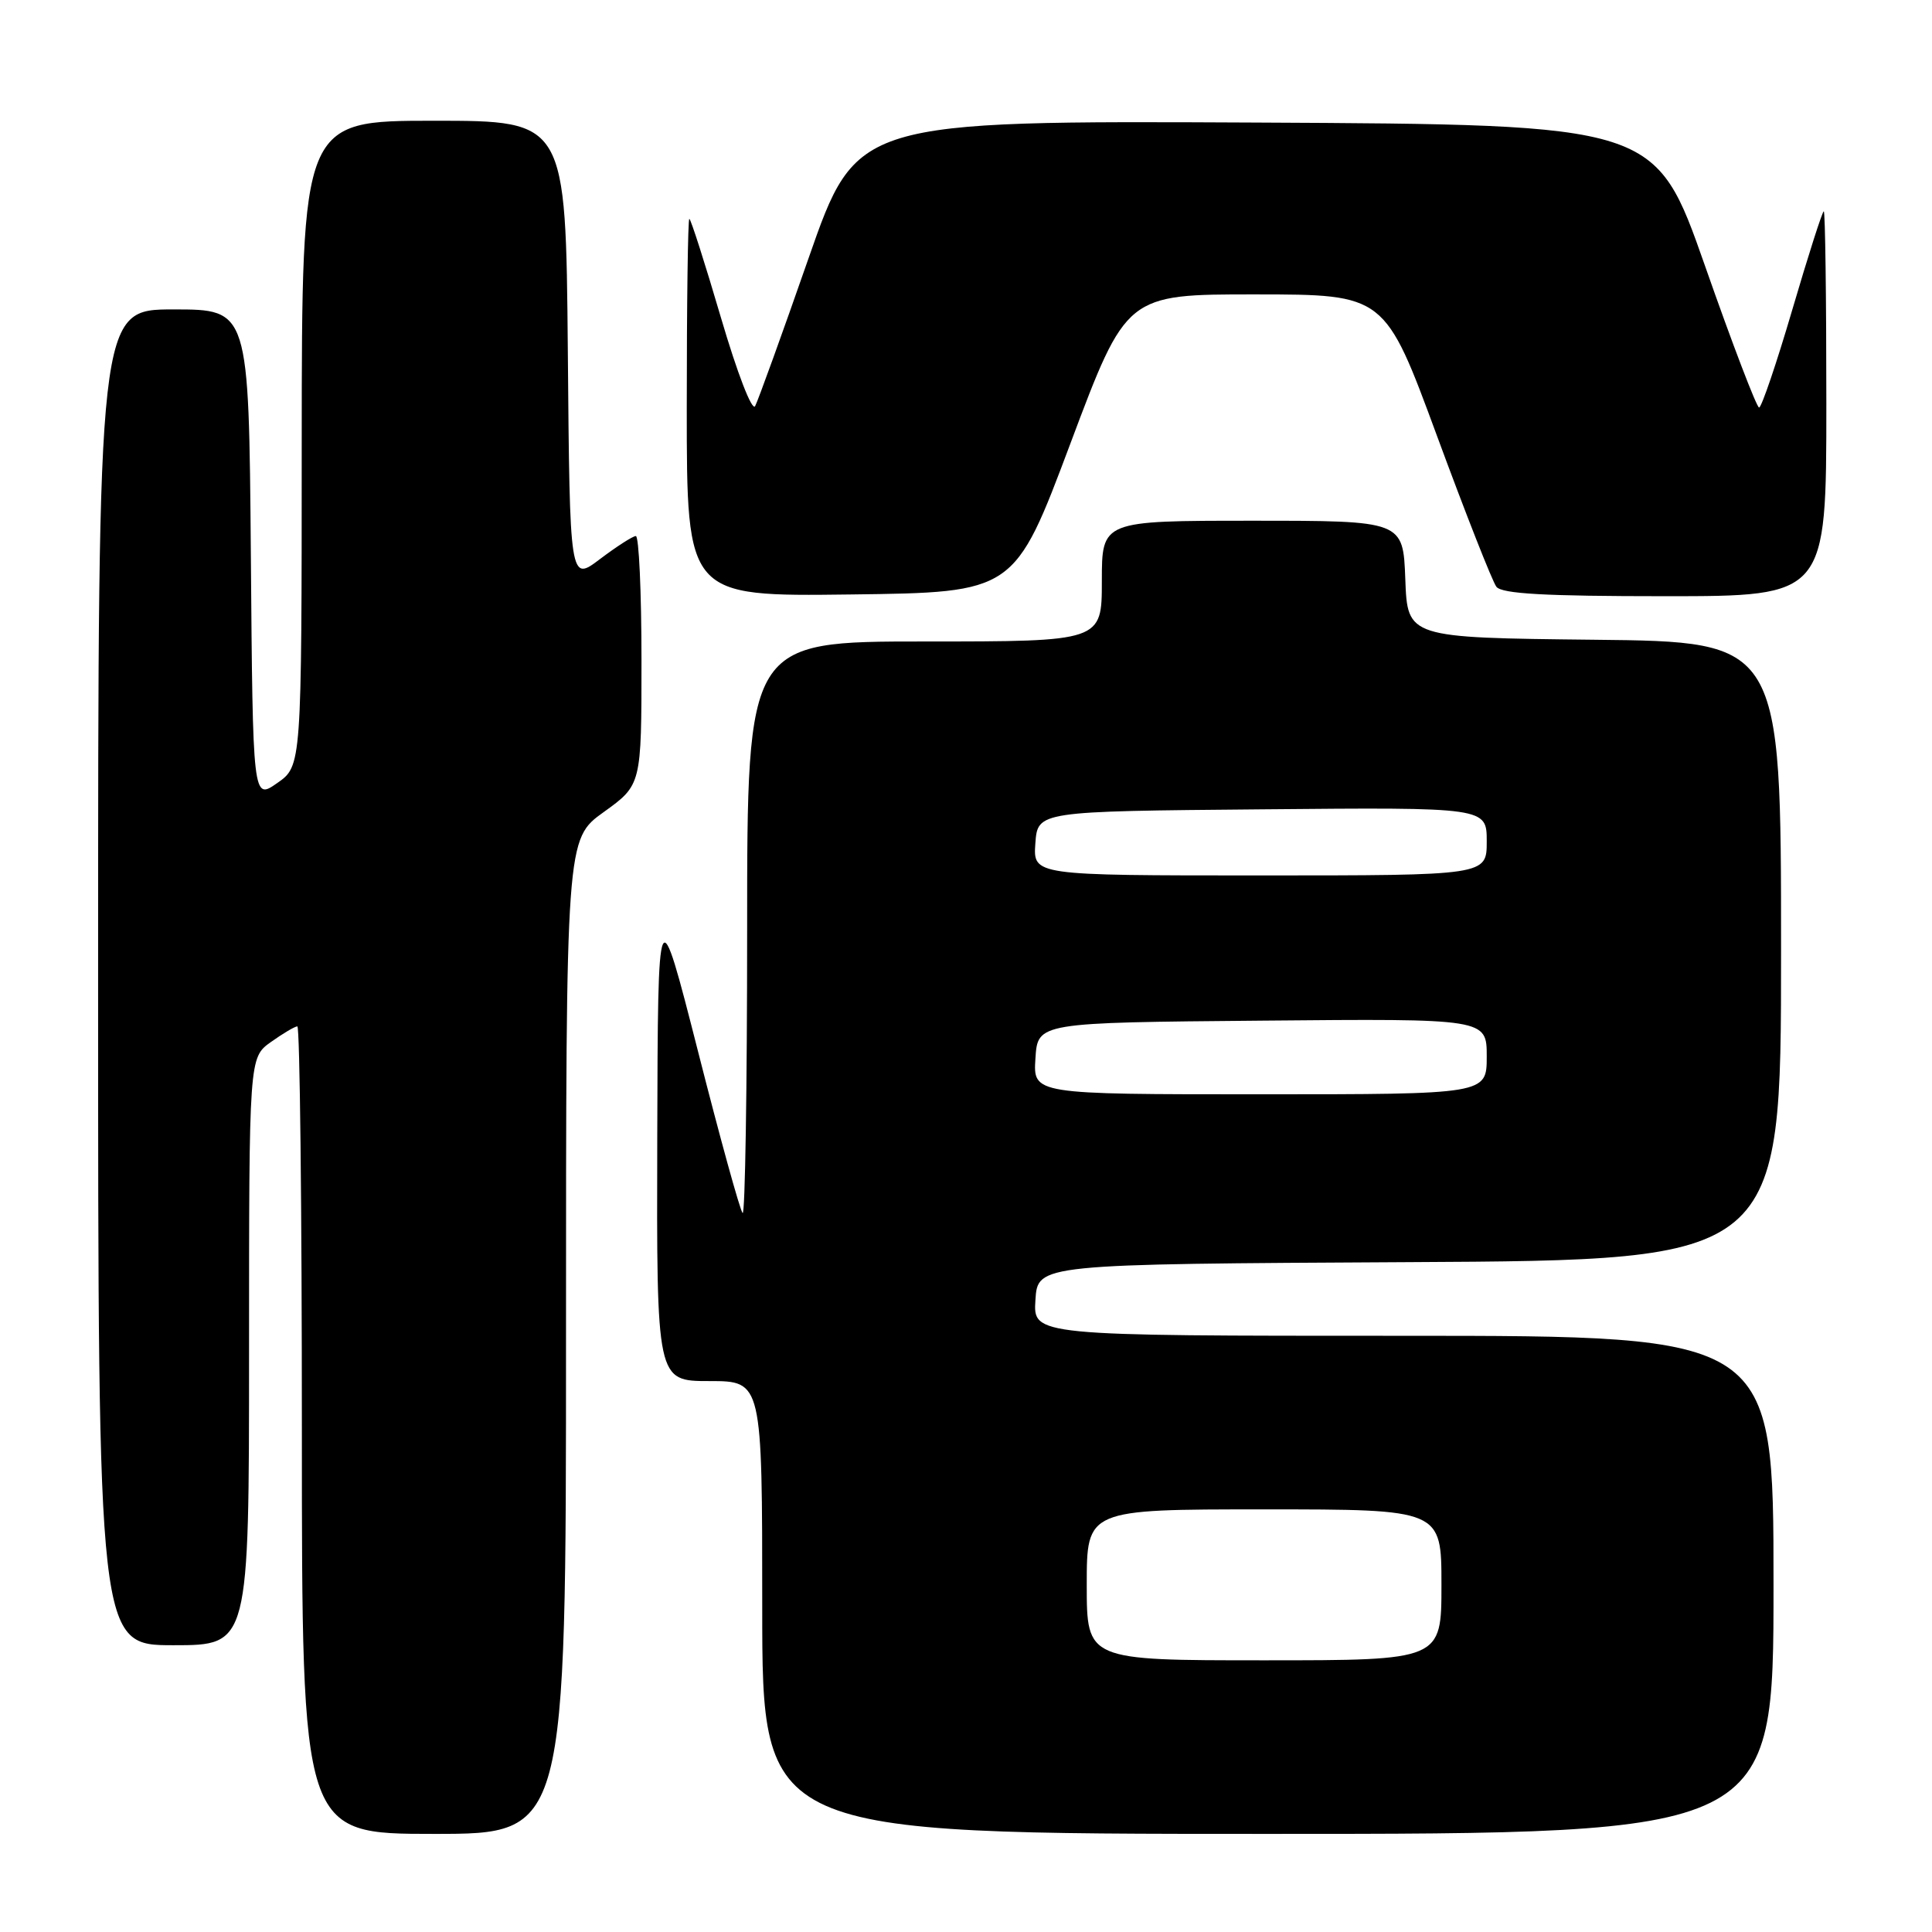 <?xml version="1.0" encoding="UTF-8" standalone="no"?>
<!DOCTYPE svg PUBLIC "-//W3C//DTD SVG 1.1//EN" "http://www.w3.org/Graphics/SVG/1.1/DTD/svg11.dtd" >
<svg xmlns="http://www.w3.org/2000/svg" xmlns:xlink="http://www.w3.org/1999/xlink" version="1.1" viewBox="0 0 256 256">
 <g >
 <path fill="currentColor"
d=" M 75.00 177.09 C 75.00 111.19 75.00 111.19 80.00 107.60 C 85.00 104.00 85.00 104.00 85.00 87.50 C 85.00 78.43 84.66 71.01 84.25 71.03 C 83.84 71.04 81.70 72.42 79.50 74.08 C 75.50 77.11 75.50 77.11 75.24 46.55 C 74.97 16.00 74.97 16.00 57.49 16.00 C 40.00 16.00 40.00 16.00 39.98 58.75 C 39.97 101.50 39.97 101.50 36.73 103.76 C 33.50 106.02 33.50 106.02 33.24 73.51 C 32.97 41.00 32.97 41.00 22.99 41.00 C 13.00 41.00 13.00 41.00 13.00 129.50 C 13.00 218.00 13.00 218.00 23.00 218.00 C 33.00 218.00 33.00 218.00 33.00 179.07 C 33.00 140.14 33.00 140.14 35.90 138.07 C 37.50 136.93 39.08 136.00 39.40 136.00 C 39.73 136.00 40.00 160.07 40.00 189.50 C 40.00 243.00 40.00 243.00 57.50 243.00 C 75.00 243.00 75.00 243.00 75.00 177.09 Z  M 235.00 210.00 C 235.00 177.00 235.00 177.00 185.95 177.00 C 136.89 177.00 136.89 177.00 137.20 172.25 C 137.50 167.50 137.50 167.50 186.75 167.24 C 236.00 166.98 236.00 166.98 236.00 126.01 C 236.00 85.03 236.00 85.03 211.25 84.77 C 186.50 84.50 186.50 84.50 186.21 76.75 C 185.92 69.00 185.92 69.00 165.96 69.00 C 146.00 69.00 146.00 69.00 146.00 77.00 C 146.00 85.00 146.00 85.00 122.50 85.00 C 99.00 85.00 99.00 85.00 99.00 123.17 C 99.00 144.16 98.73 161.06 98.40 160.73 C 98.06 160.40 95.40 150.76 92.49 139.31 C 87.18 118.50 87.18 118.50 87.09 150.75 C 87.00 183.00 87.00 183.00 94.00 183.00 C 101.00 183.00 101.00 183.00 101.00 213.00 C 101.00 243.00 101.00 243.00 168.00 243.00 C 235.00 243.00 235.00 243.00 235.00 210.00 Z  M 141.84 58.75 C 149.25 39.00 149.25 39.00 166.38 39.01 C 183.50 39.02 183.50 39.02 190.41 57.76 C 194.21 68.07 197.75 77.06 198.28 77.75 C 199.00 78.68 204.70 79.00 220.62 79.00 C 242.00 79.00 242.00 79.00 242.00 53.50 C 242.00 39.48 241.85 28.00 241.66 28.00 C 241.47 28.00 239.60 33.85 237.50 41.00 C 235.40 48.15 233.41 54.00 233.09 54.00 C 232.77 54.00 229.54 45.56 225.93 35.25 C 219.35 16.50 219.35 16.50 166.43 16.24 C 113.50 15.99 113.50 15.99 107.13 34.24 C 103.63 44.28 100.44 53.09 100.06 53.81 C 99.66 54.55 97.70 49.48 95.52 42.06 C 93.41 34.88 91.53 29.00 91.34 29.00 C 91.15 29.00 91.00 40.26 91.00 54.02 C 91.00 79.04 91.00 79.04 112.72 78.77 C 134.43 78.50 134.43 78.50 141.84 58.75 Z  M 144.00 210.00 C 144.00 200.00 144.00 200.00 167.50 200.00 C 191.00 200.00 191.00 200.00 191.00 210.00 C 191.00 220.00 191.00 220.00 167.50 220.00 C 144.00 220.00 144.00 220.00 144.00 210.00 Z  M 137.20 140.25 C 137.50 135.50 137.50 135.50 167.25 135.24 C 197.00 134.97 197.00 134.97 197.00 139.99 C 197.00 145.00 197.00 145.00 166.95 145.00 C 136.89 145.00 136.89 145.00 137.20 140.25 Z  M 137.19 111.75 C 137.50 107.50 137.50 107.50 167.25 107.24 C 197.00 106.97 197.00 106.97 197.00 111.49 C 197.00 116.00 197.00 116.00 166.94 116.00 C 136.89 116.00 136.89 116.00 137.19 111.75 Z "/>
</g>
</svg>